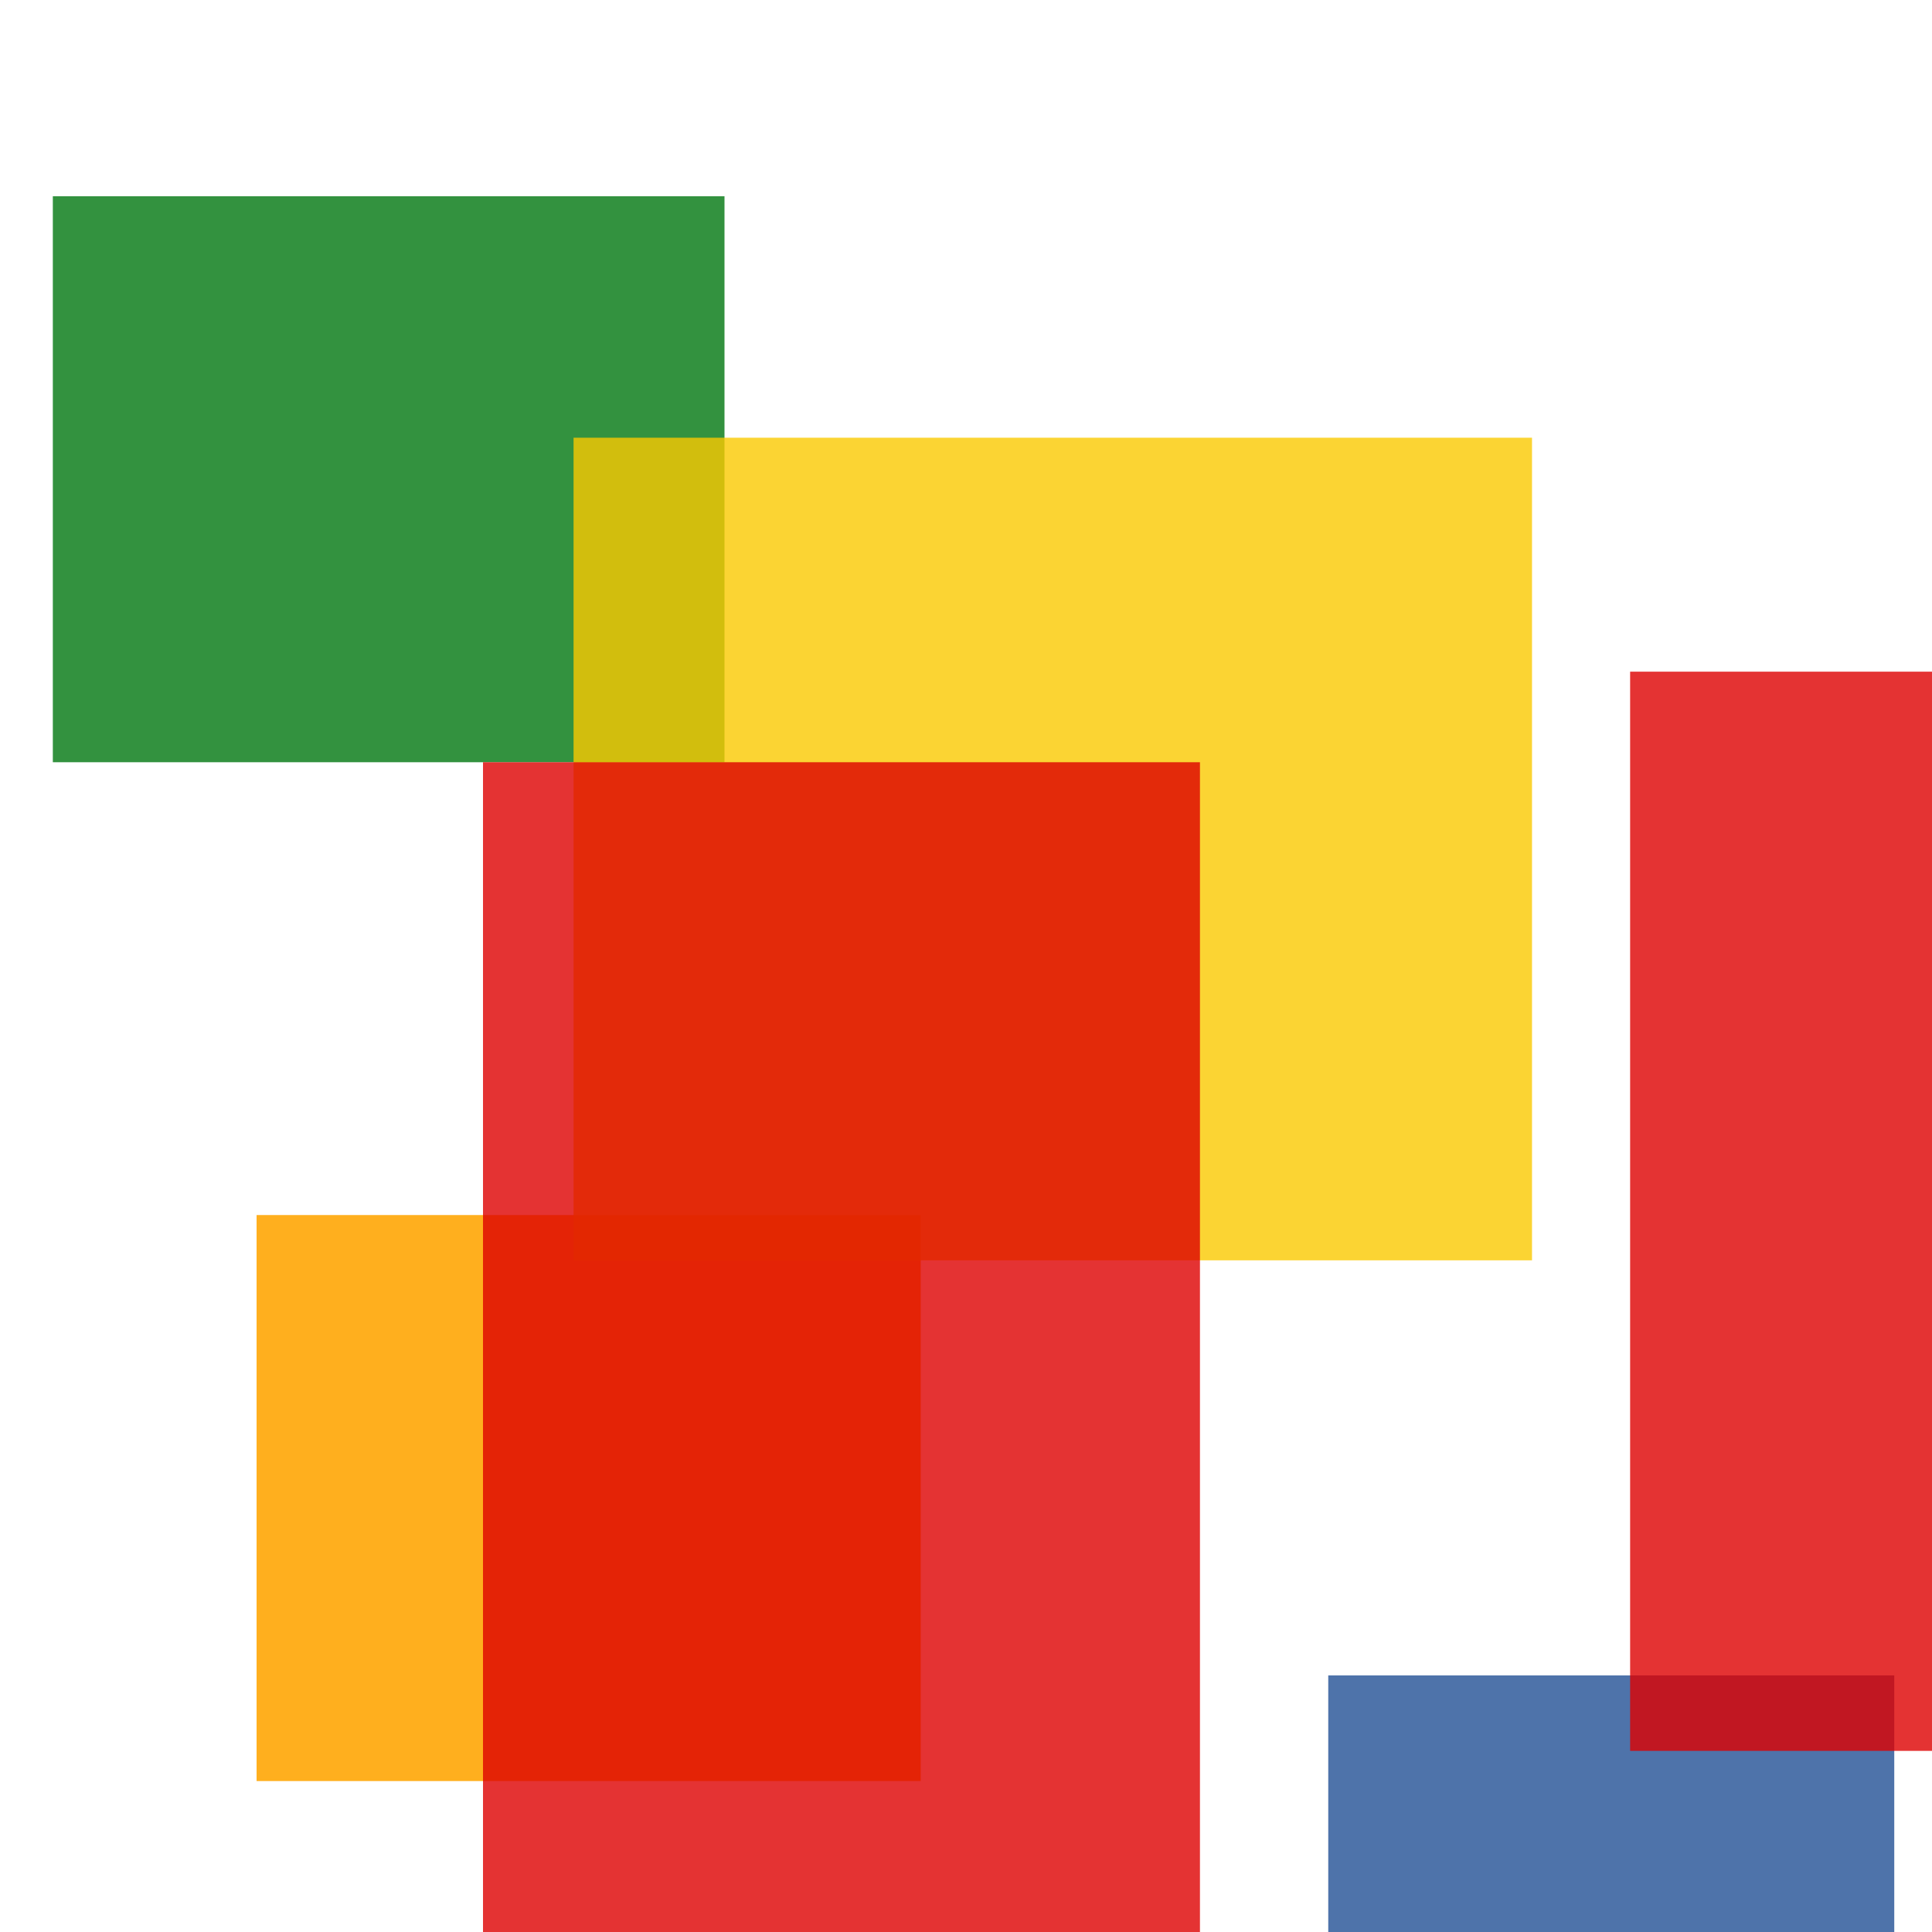 <svg width='256' height='256'><rect x='0' y='0' width='256' height='256' fill='white'/><rect x='7' y='26' width='89' height='75' opacity='0.80' fill='#00770F'/><rect x='176' y='222' width='75' height='75' opacity='0.80' fill='#225095'/><rect x='34' y='161' width='88' height='75' opacity='0.88' fill='#ffa500'/><rect x='76' y='58' width='127' height='109' opacity='0.80' fill='#fac901'/><rect x='64' y='101' width='95' height='167' opacity='0.80' fill='#dd0100'/><rect x='216' y='89' width='94' height='143' opacity='0.80' fill='#dd0100'/></svg>